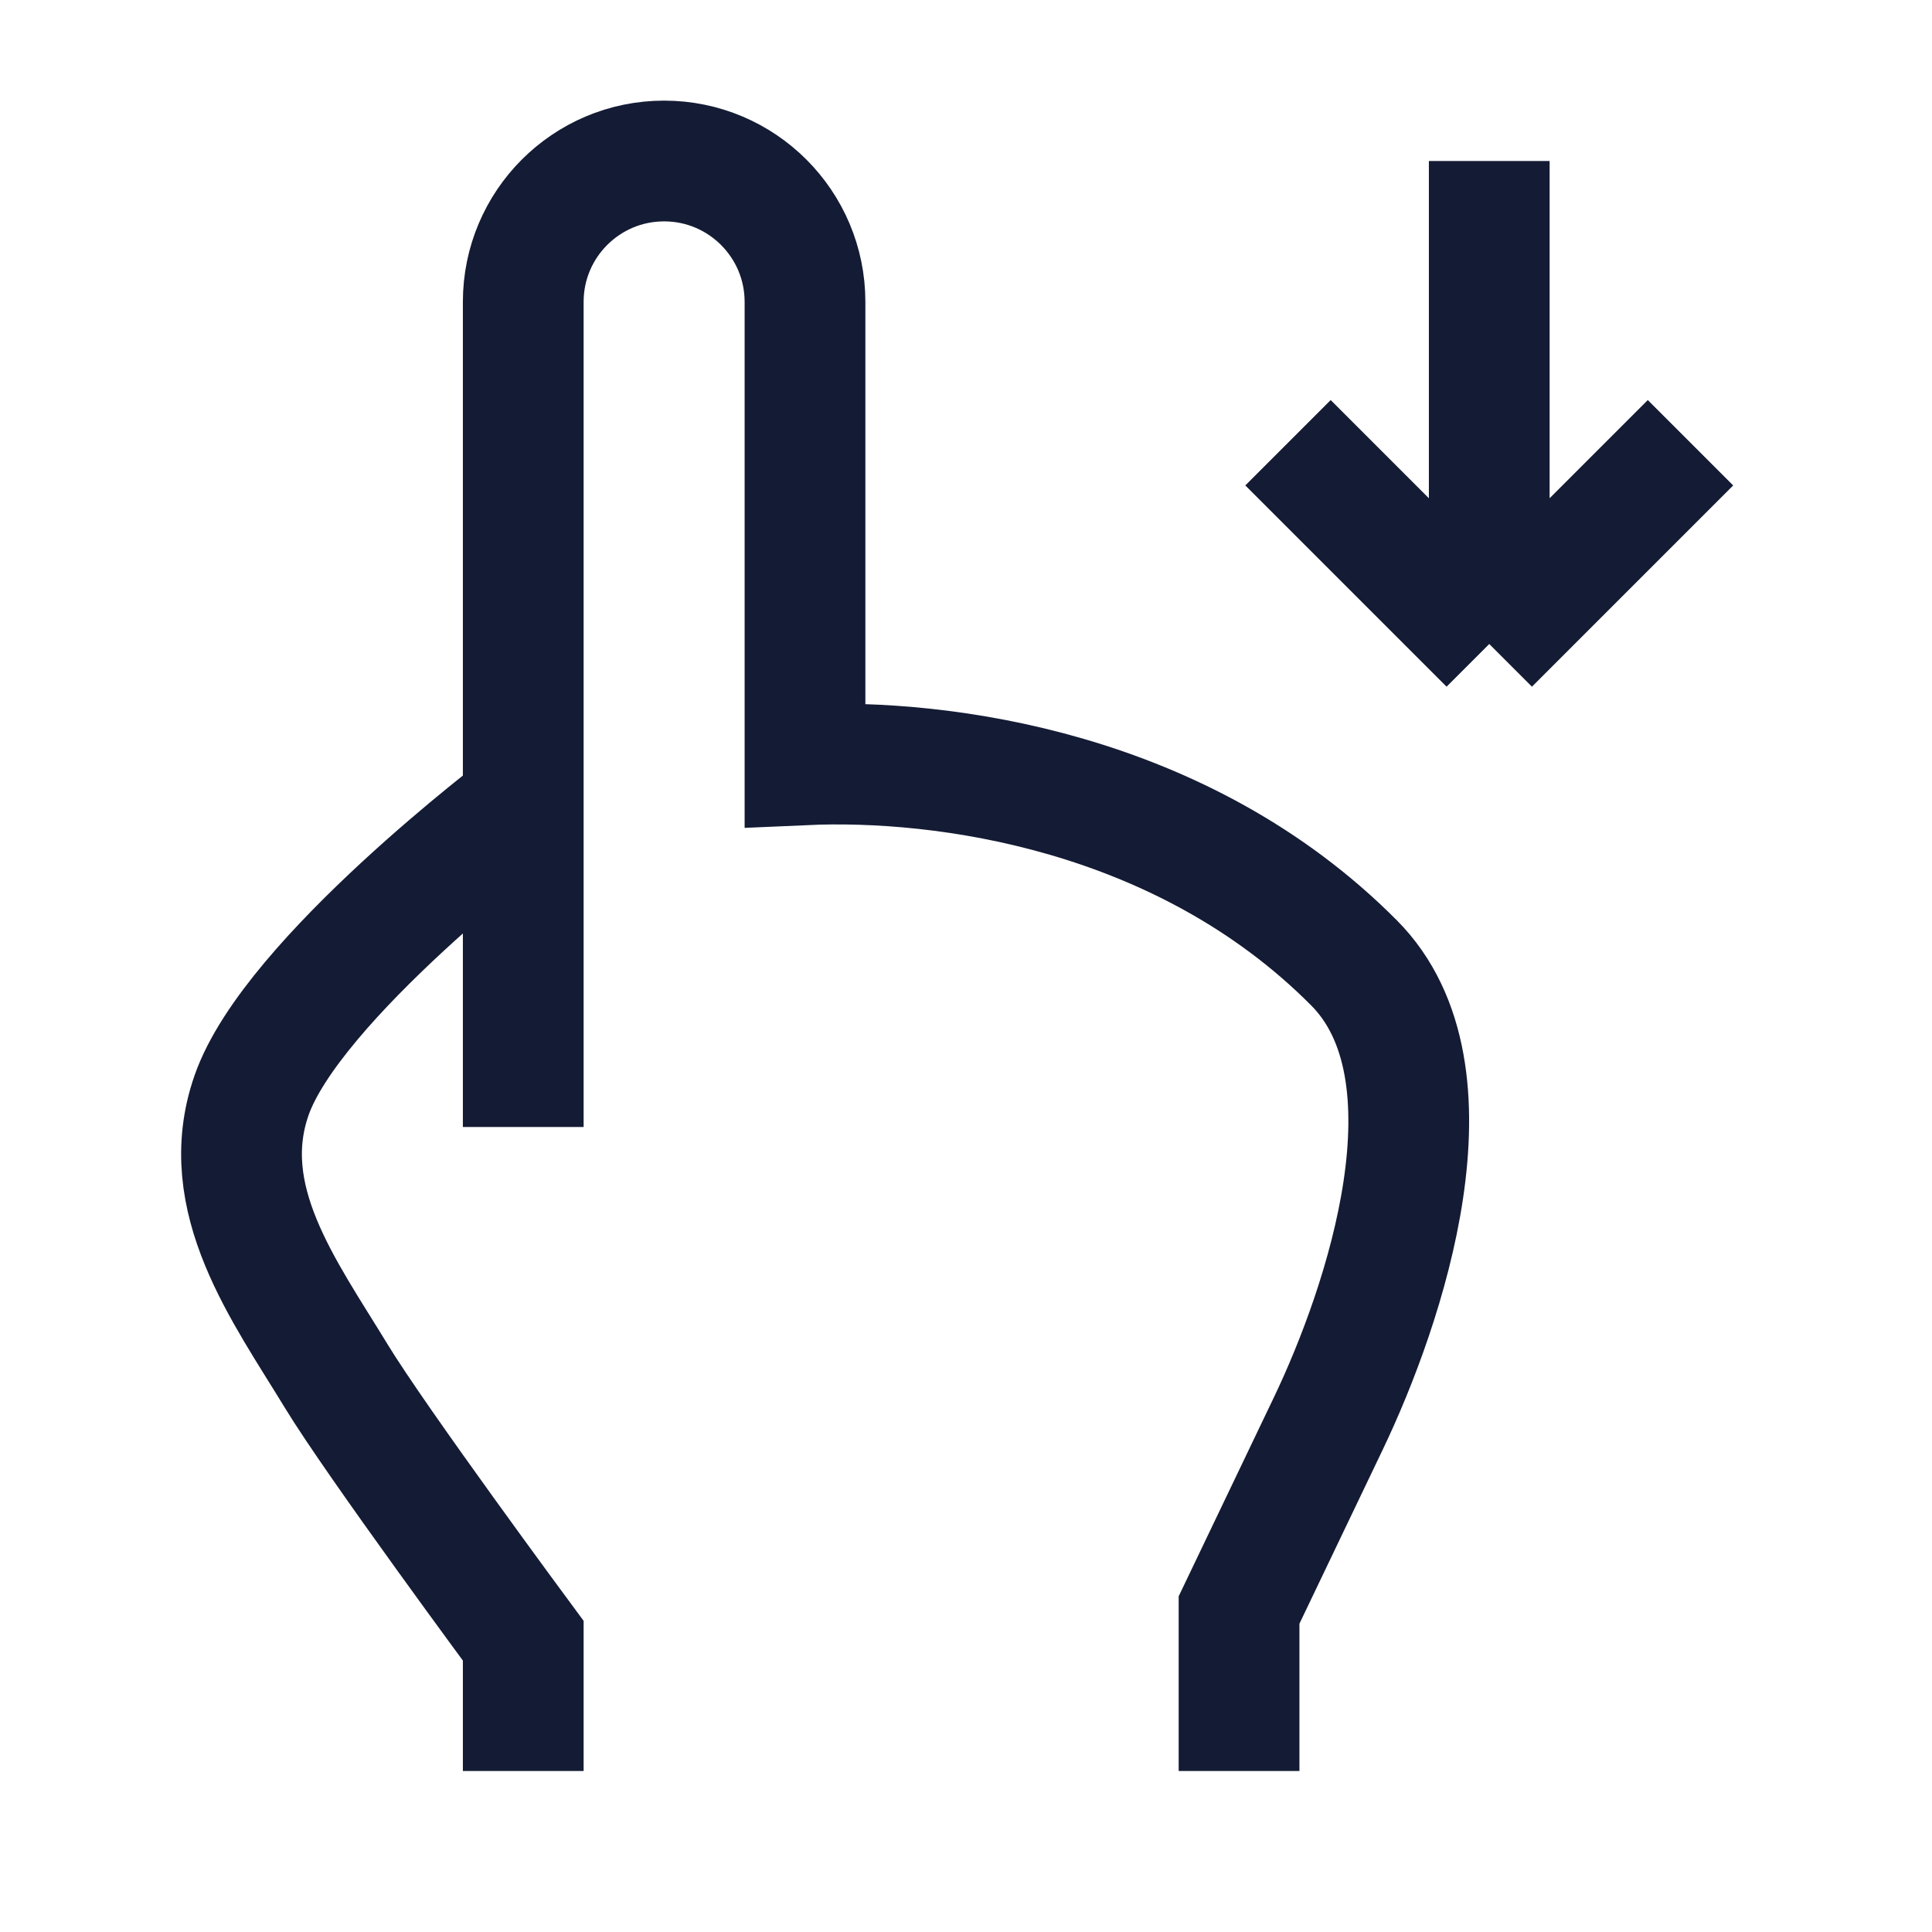<svg width="24" height="24" viewBox="0 0 24 24" fill="none" xmlns="http://www.w3.org/2000/svg">
<path d="M15.392 22V20C15.392 20 16.116 18.488 16.498 17.689C17.206 16.212 18.173 13.323 16.821 11.962C14.689 9.817 11.708 9.424 10 9.5V3.75C10 2.784 9.216 2 8.25 2C7.283 2 6.5 2.784 6.5 3.75L6.5 14M6.5 22L6.5 20.382C6.5 20.382 4.672 17.91 4.175 17.091C3.532 16.034 2.678 14.892 3.124 13.609C3.624 12.169 6.5 10 6.5 10" stroke="#141B34" stroke-width="1.5"/>
<path d="M18.5 8L18.5 2M18.5 8L16 5.5M18.5 8L21 5.5" stroke="#141B34" stroke-width="1.5"/>
</svg>
